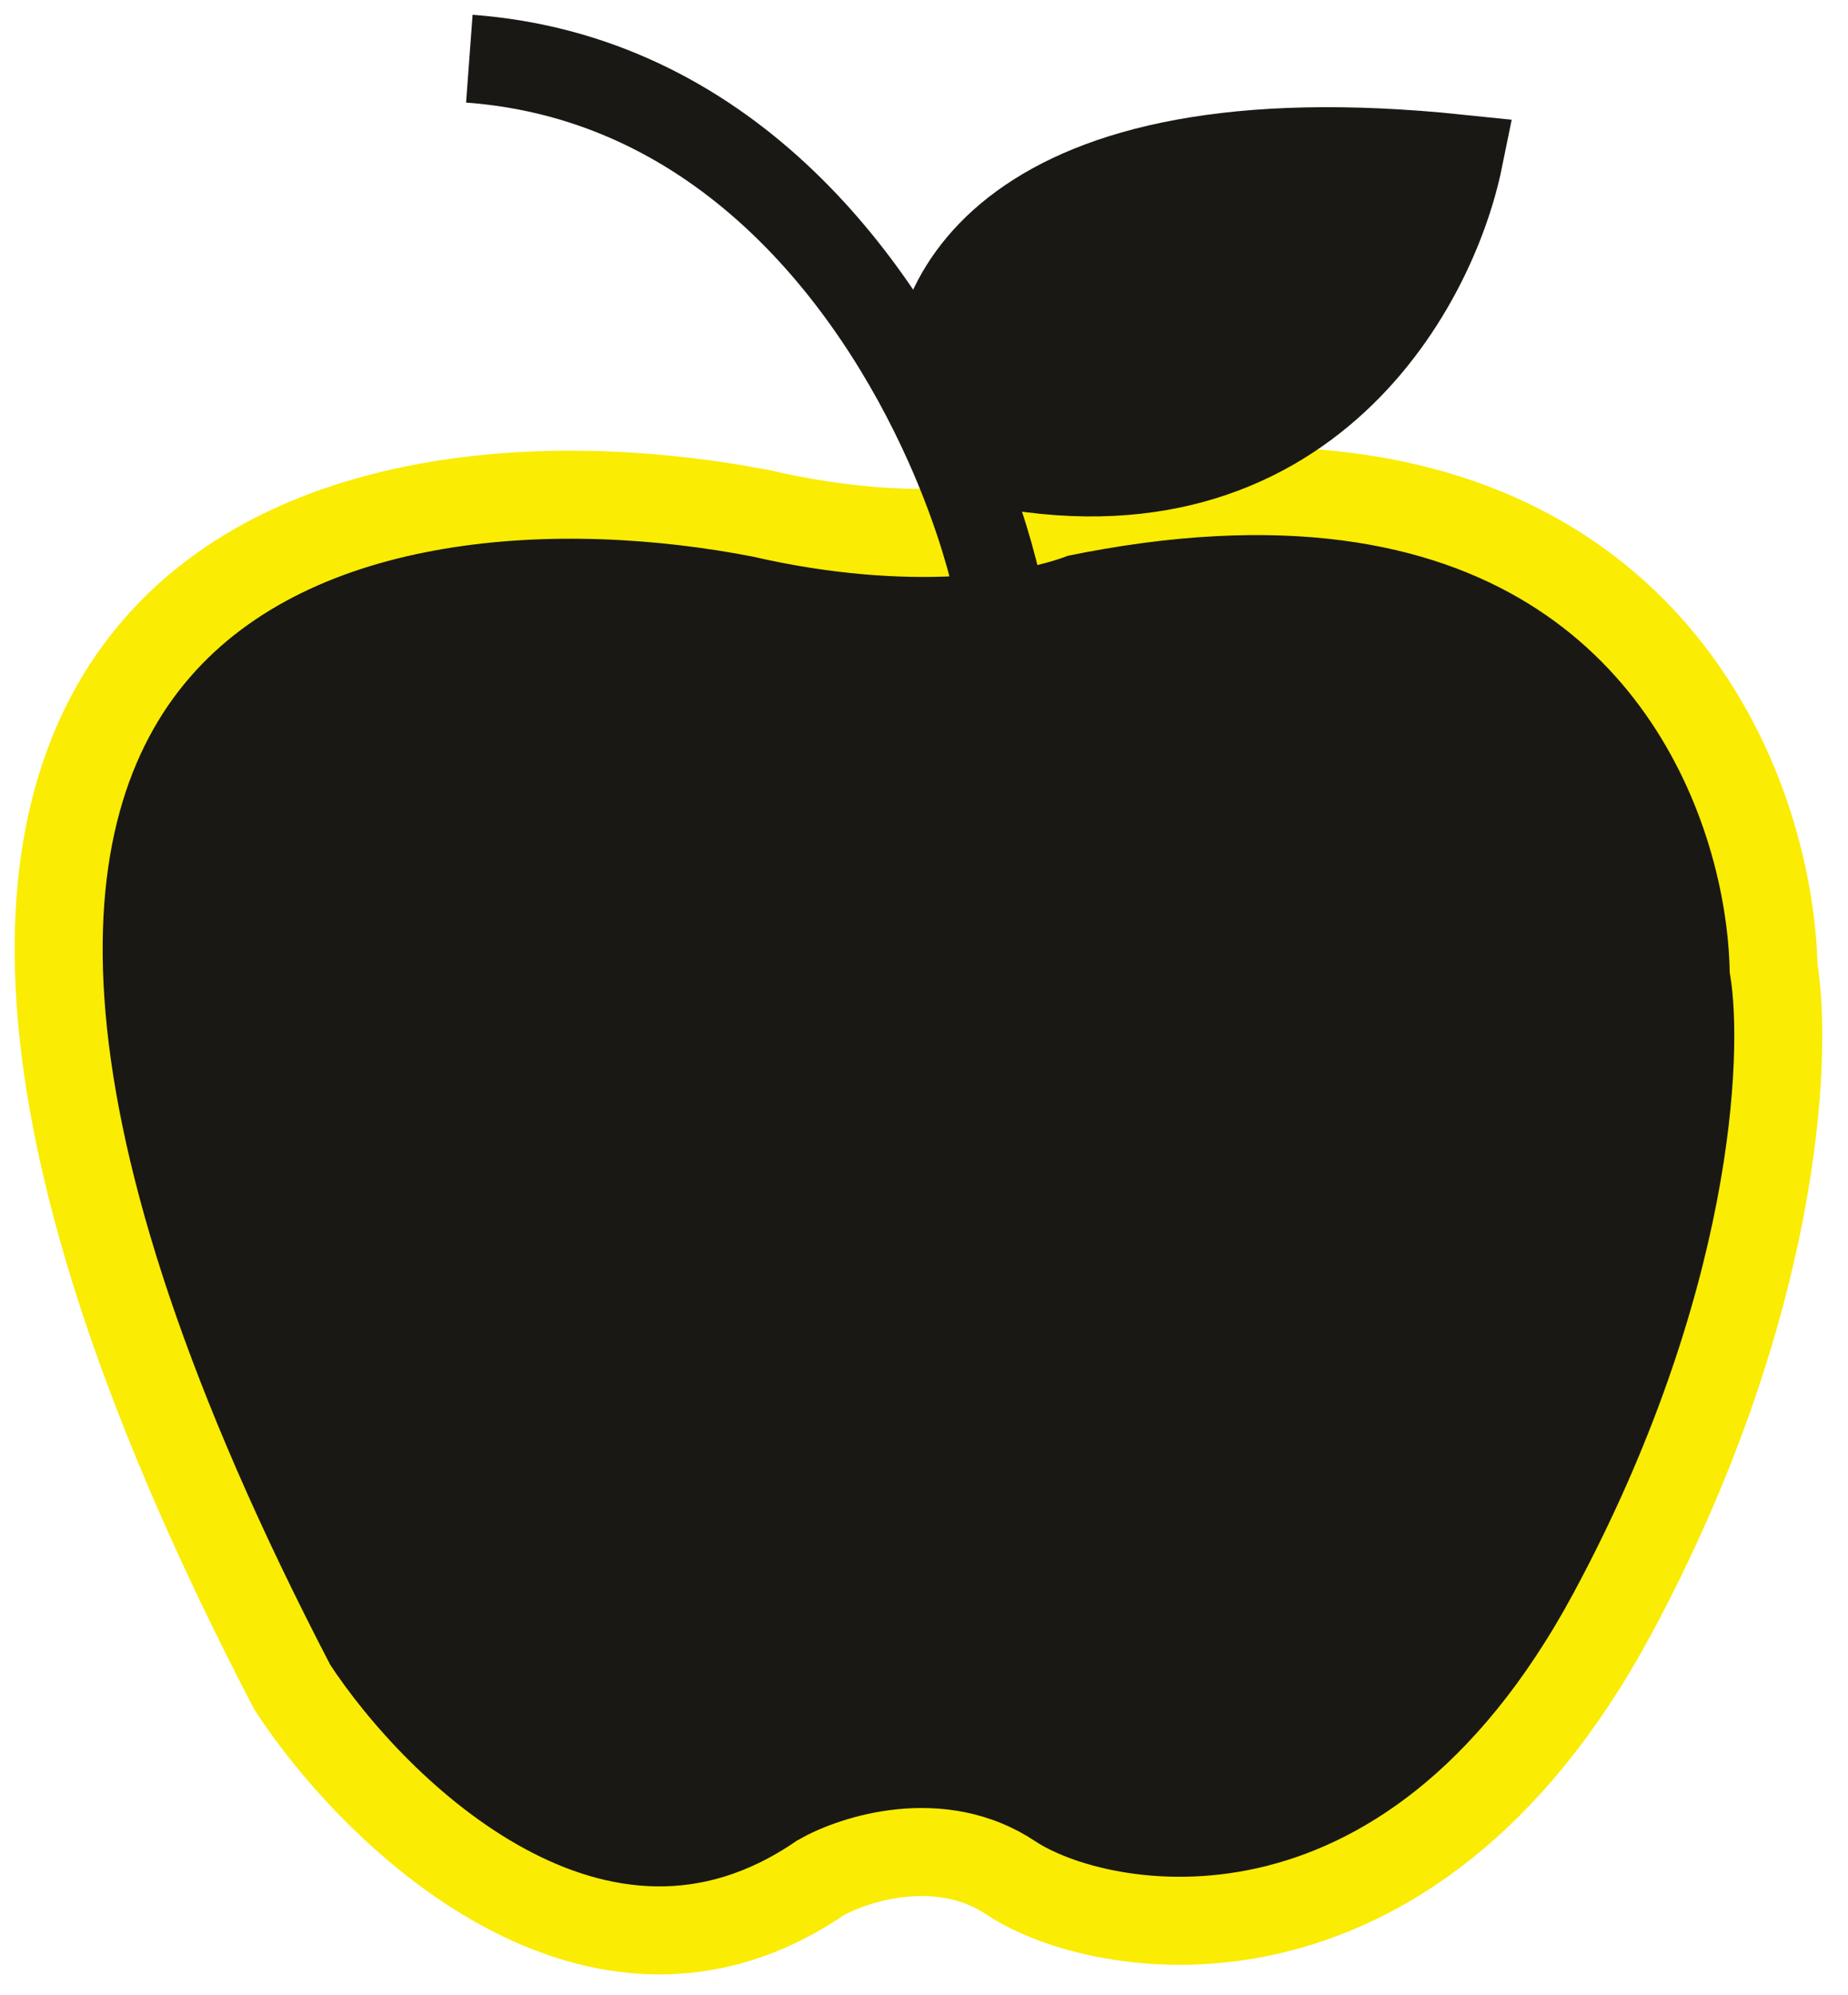 <svg width="63" height="68" viewBox="0 0 63 68" fill="none" xmlns="http://www.w3.org/2000/svg">
<path d="M9.965 57.5C-10.035 19.1 12.298 14.834 25.965 17.5C28.559 18.099 30.762 18.224 32.465 18.138C34.176 18.052 35.38 17.751 35.965 17.5C39.849 16.691 43.157 16.564 45.965 16.932C57.038 18.386 60.332 27.549 60.465 33C60.965 36 60.565 44.6 54.965 55C47.965 68 37.465 66 34.465 64C32.065 62.4 29.131 63.334 27.965 64C20.365 69.2 12.798 61.834 9.965 57.5Z" fill="#191814" stroke="#FAEC03" stroke-width="3"/>
<path d="M34 20C33.694 18.639 33.148 16.938 32.339 15.129C29.789 9.425 24.613 2.638 16 2" stroke="#191814" stroke-width="3"/>
<path d="M49.735 5.401C34.278 3.793 31.433 10.392 31.942 13.893C32.381 14.455 32.794 15.029 33.179 15.605C44.23 18.214 48.821 9.889 49.735 5.401Z" fill="#191814" stroke="#191814" stroke-width="3"/>
</svg>
